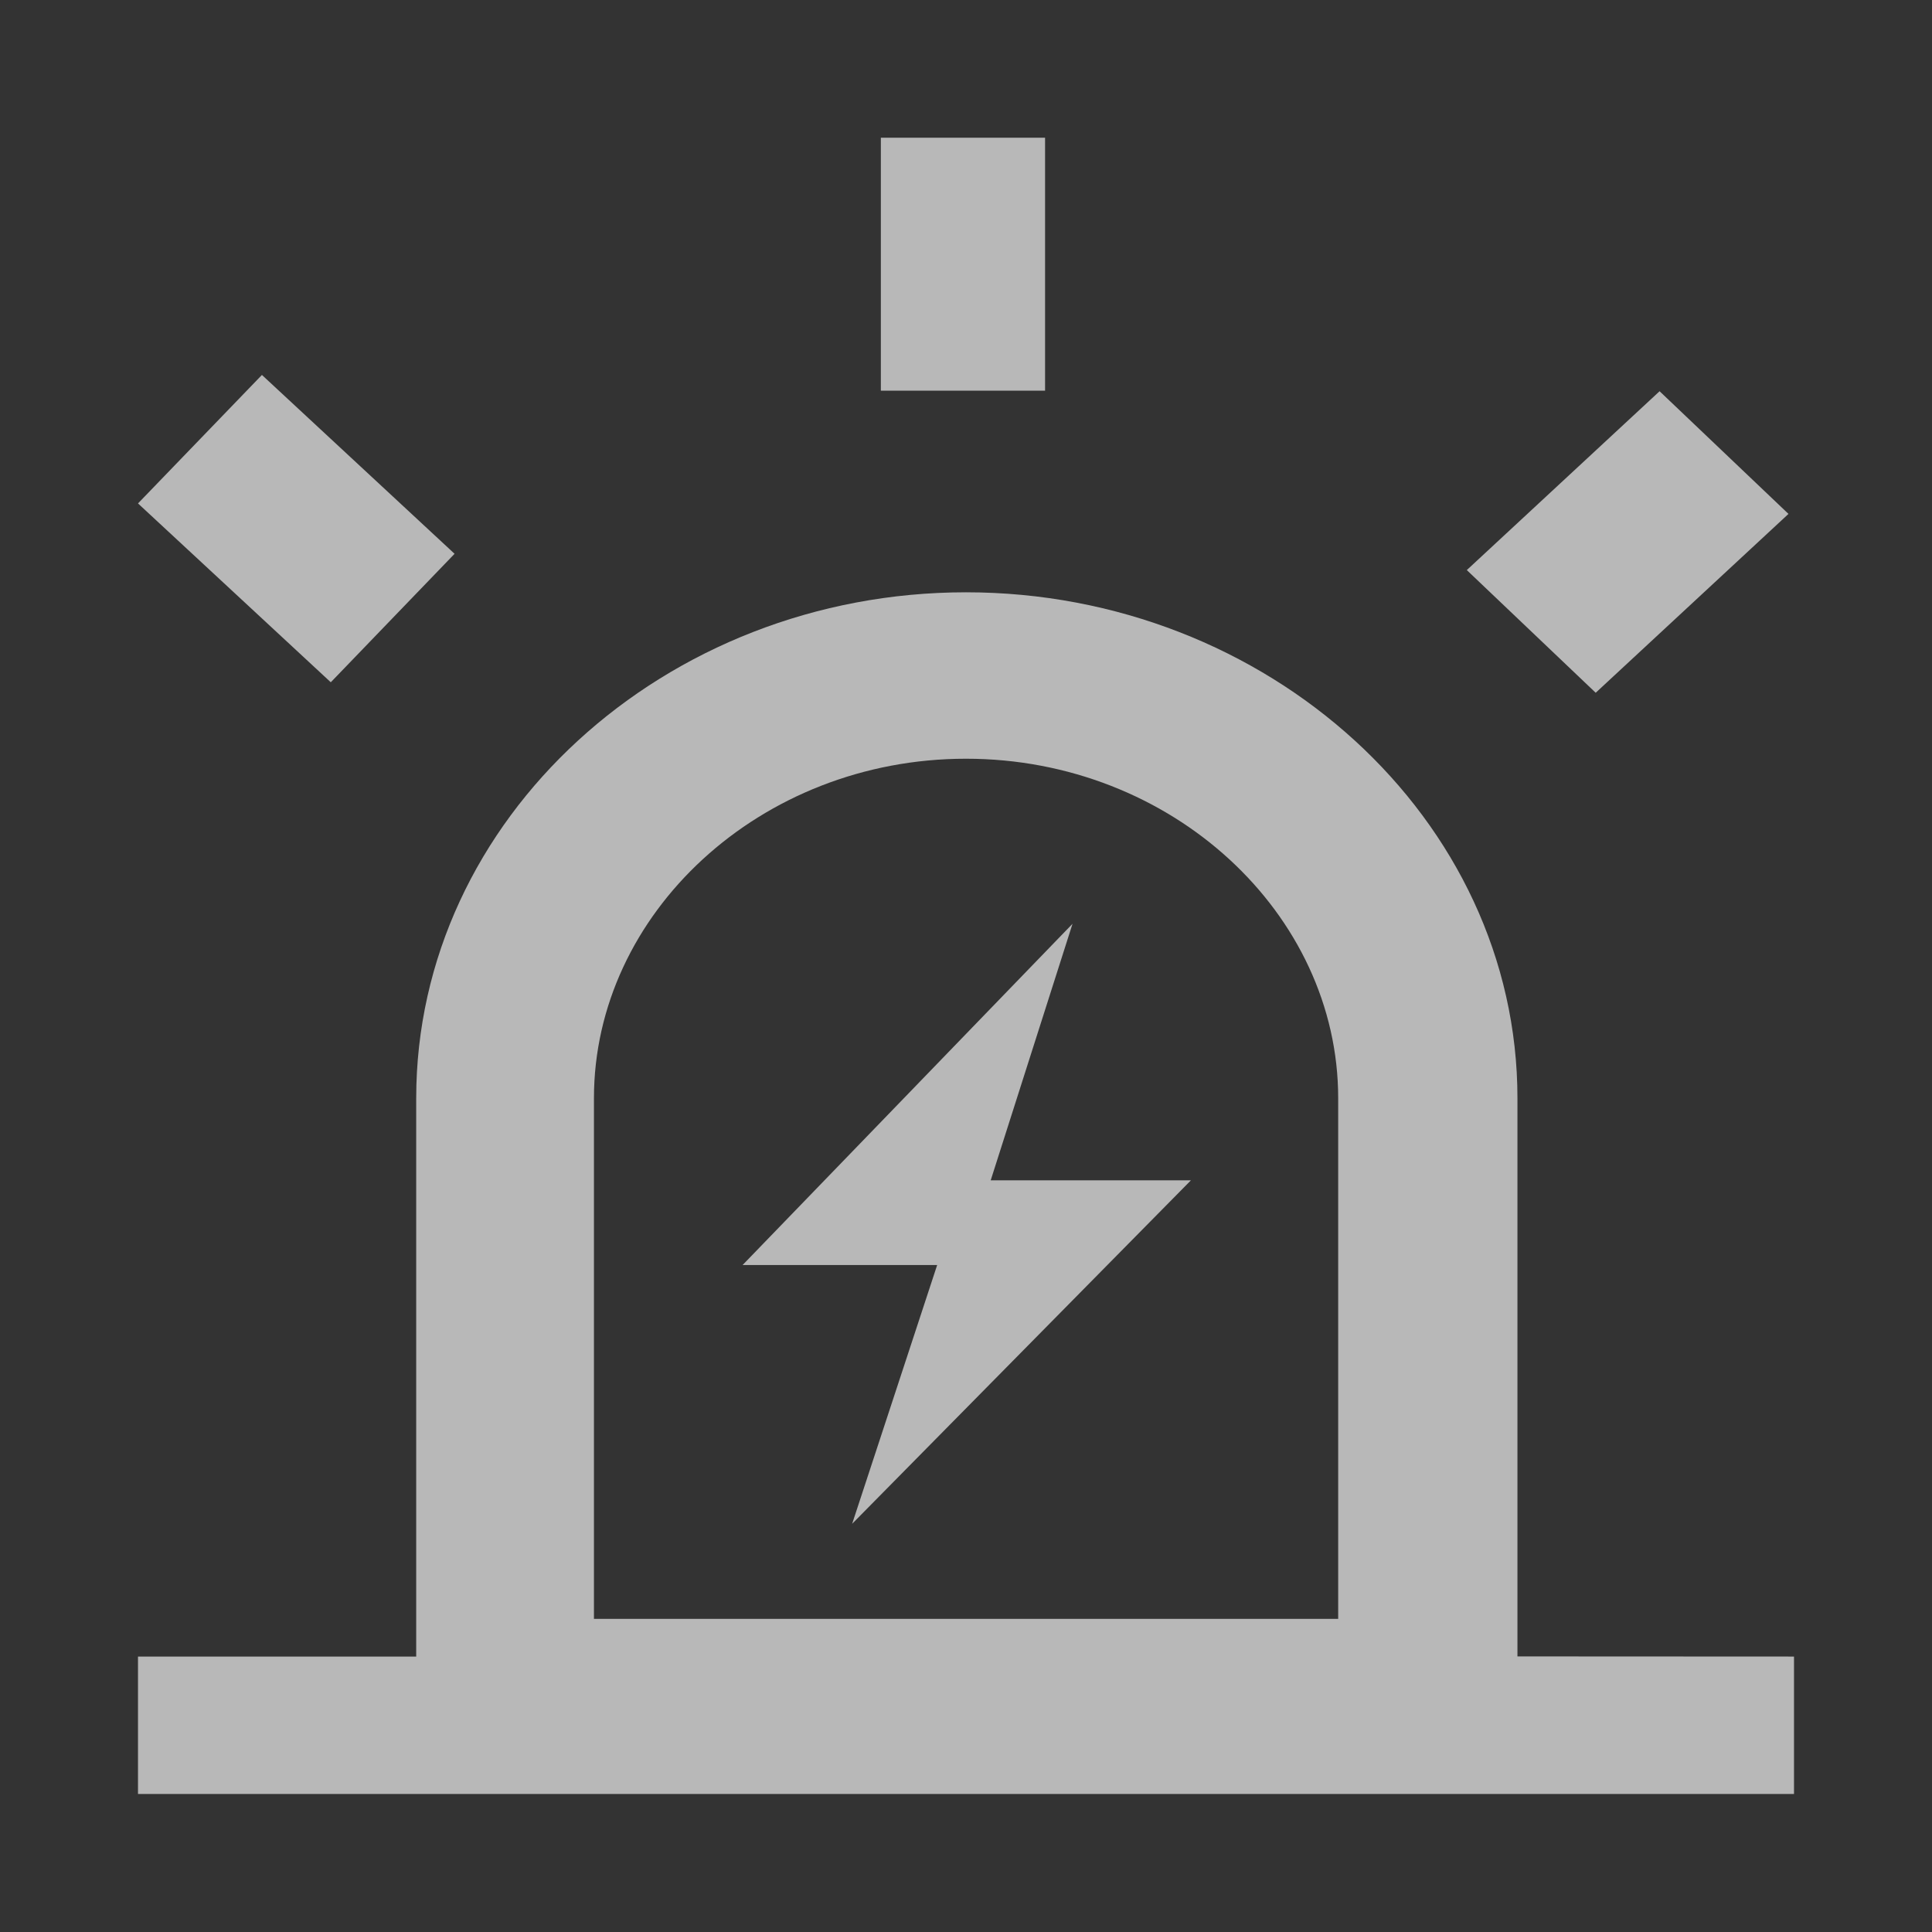 <?xml version="1.0" encoding="UTF-8"?>
<svg width="14px" height="14px" viewBox="0 0 14 14" version="1.1" xmlns="http://www.w3.org/2000/svg"
     xmlns:xlink="http://www.w3.org/1999/xlink">
    <rect x="0" y="0" width="14" height="14" fill="#333333" stroke="none"/>
    <title>报警管理icon-灰</title>
    <g id="功能界面" stroke="none" stroke-width="1" fill="none" fill-rule="evenodd" opacity="0.65">
        <g id="通用控件-切图" transform="translate(-16, -520)" fill="#FFFFFF" fill-rule="nonzero">
            <g id="C-分析-关" transform="translate(0, 471)">
                <g id="1警告管理" transform="translate(0, 36)">
                    <g id="报警管理icon-灰" transform="translate(16, 13)">
                        <path d="M7,4.292 C9.183,4.292 10.996,5.933 10.996,7.958 L10.996,12.003 L13,12.004 L13,13 L1,13 L1,12.004 L3.016,12.004 L3.016,7.958 C3.016,5.933 4.817,4.292 7,4.292 Z M7,5.498 C5.508,5.498 4.304,6.621 4.304,7.958 L4.304,11.731 L9.697,11.731 L9.697,7.958 C9.697,6.621 8.492,5.498 7,5.498 Z M7.179,8.553 L8.63,8.553 L6.175,11.042 L6.791,9.167 L5.381,9.167 L7.772,6.694 L7.179,8.553 Z M12.026,2.835 L12.96,3.724 L11.563,5.02 L10.629,4.131 L12.026,2.835 Z M3.294,4.013 L2.397,4.944 L1,3.648 L1.898,2.717 L3.294,4.013 Z M7.573,0.998 L7.573,2.831 L6.383,2.831 L6.383,0.998 L7.573,0.998 Z"
                              id="形状"></path>
                        <rect id="矩形" opacity="0" x="0" y="0" width="14" height="14"></rect>
                    </g>
                </g>
            </g>
        </g>
    </g>
</svg>
